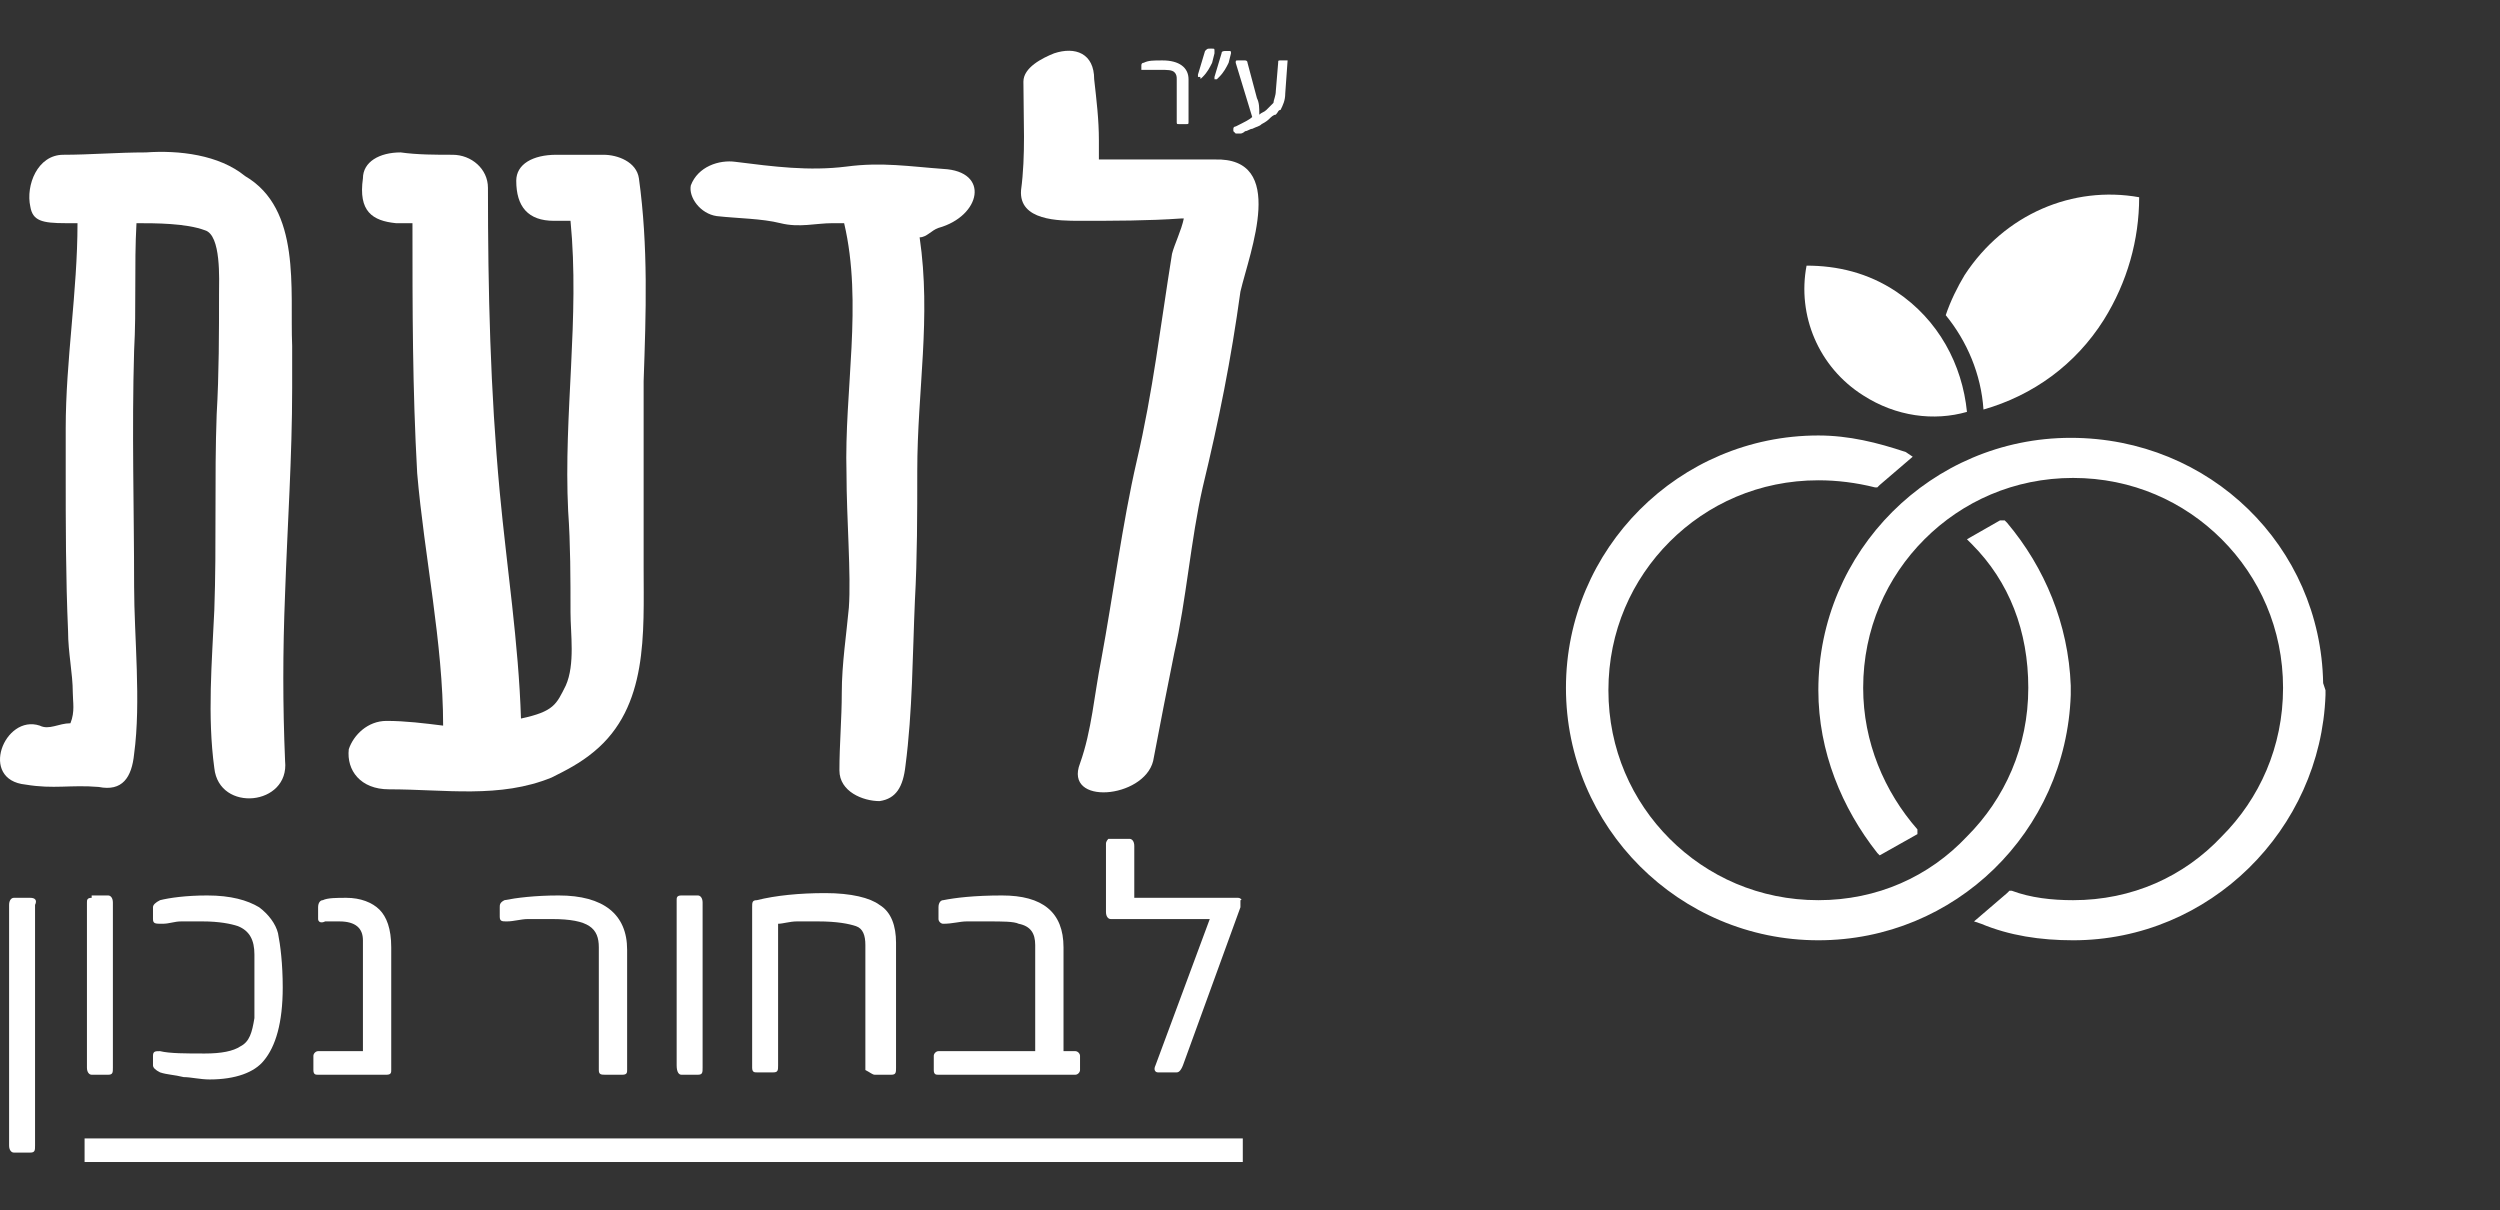 <?xml version="1.0" encoding="UTF-8" standalone="no"?>
<!-- Generator: Adobe Illustrator 22.1.0, SVG Export Plug-In . SVG Version: 6.00 Build 0)  -->

<svg
   xmlns:dc="http://purl.org/dc/elements/1.1/"
   xmlns:cc="http://creativecommons.org/ns#"
   xmlns:rdf="http://www.w3.org/1999/02/22-rdf-syntax-ns#"
   xmlns:svg="http://www.w3.org/2000/svg"
   xmlns="http://www.w3.org/2000/svg"
   xmlns:sodipodi="http://sodipodi.sourceforge.net/DTD/sodipodi-0.dtd"
   xmlns:inkscape="http://www.inkscape.org/namespaces/inkscape"
   version="1.1"
   id="Layer_1"
   x="0px"
   y="0px"
   viewBox="0 0 310 150.1"
   xml:space="preserve"
   inkscape:version="0.91 r13725"
   sodipodi:docname="Logo-full-transparent.svg"
   width="310"
   height="150.1"
   inkscape:export-filename="/home/yitz/Documents/עזריאלי/ה'תשע&quot;ט/סמסטר ב/הנדסת תוכנה/פרוייקט/Choose-Right/Ladaat/src/assets/icons/icon-310-150"
   inkscape:export-xdpi="90"
   inkscape:export-ydpi="90"><rect x="0" y="0" width="310" height="150.1" fill="#333333" stroke="none"/><defs
     id="defs57" /><sodipodi:namedview
     pagecolor="#ffffff"
     bordercolor="#666666"
     borderopacity="1"
     objecttolerance="10"
     gridtolerance="10"
     guidetolerance="10"
     inkscape:pageopacity="0"
     inkscape:pageshadow="2"
     inkscape:window-width="1920"
     inkscape:window-height="1053"
     id="namedview55"
     showgrid="false"
     inkscape:zoom="1.7115405"
     inkscape:cx="180.30443"
     inkscape:cy="-17.784122"
     inkscape:window-x="0"
     inkscape:window-y="27"
     inkscape:window-maximized="1"
     inkscape:current-layer="g4158" /><style
     type="text/css"
     id="style3">
	.st0{fill:#811E70;}
	.st1{fill:#AB3593;}
	.st2{fill:#FFFFFF;}
</style><g
     id="g4158"
     transform="matrix(2.925,0,0,2.925,-0.627,-294.953)"><g
       transform="translate(0,103)"
       id="g5"
       style="fill:#ffffff"><path
         style="fill:#ffffff"
         inkscape:connector-curvature="0"
         id="path7"
         d="m 1.5,35.9 -0.7,0 c -0.1,0 -0.2,0.1 -0.2,0.3 l 0,10.2 c 0,0.2 0.1,0.3 0.2,0.3 l 0.7,0 c 0.2,0 0.2,-0.1 0.2,-0.3 l 0,-10.2 C 1.8,36 1.7,35.9 1.5,35.9 Z"
         class="st0" /><path
         style="fill:#ffffff"
         inkscape:connector-curvature="0"
         id="path9"
         d="m 4.1,35.9 c -0.2,0 -0.2,0.1 -0.2,0.2 l 0,7 c 0,0.2 0.1,0.3 0.2,0.3 l 0.7,0 C 5,43.4 5,43.3 5,43.1 l 0,-7 C 5,35.9 4.9,35.8 4.8,35.8 l -0.7,0 z"
         class="st0" /><path
         style="fill:#ffffff"
         inkscape:connector-curvature="0"
         id="path11"
         d="m 10.4,42.2 c -0.3,0.2 -0.8,0.3 -1.5,0.3 -0.8,0 -1.5,0 -1.9,-0.1 -0.2,0 -0.3,0 -0.3,0.2 l 0,0.4 c 0,0.1 0.1,0.2 0.3,0.3 0.3,0.1 0.6,0.1 1,0.2 0.3,0 0.7,0.1 1.1,0.1 1.1,0 1.9,-0.3 2.3,-0.8 0.5,-0.6 0.8,-1.6 0.8,-3.1 0,-1 -0.1,-1.8 -0.2,-2.3 C 11.9,37 11.6,36.6 11.2,36.3 10.7,36 10,35.8 9,35.8 8.1,35.8 7.4,35.9 7,36 6.8,36.1 6.7,36.2 6.7,36.3 l 0,0.5 c 0,0.2 0.1,0.2 0.4,0.2 0.3,0 0.5,-0.1 0.8,-0.1 0.3,0 0.6,0 0.9,0 0.7,0 1.2,0.1 1.5,0.2 0.5,0.2 0.7,0.6 0.7,1.2 l 0,2.7 c -0.1,0.6 -0.2,1 -0.6,1.2 z"
         class="st0" /><path
         style="fill:#ffffff"
         inkscape:connector-curvature="0"
         id="path13"
         d="m 13.7,43.4 2.9,0 c 0.2,0 0.2,-0.1 0.2,-0.2 l 0,-5.2 c 0,-0.8 -0.2,-1.3 -0.5,-1.6 -0.3,-0.3 -0.8,-0.5 -1.4,-0.5 -0.4,0 -0.8,0 -1,0.1 -0.1,0 -0.2,0.1 -0.2,0.3 l 0,0.5 c 0,0.1 0.1,0.2 0.3,0.1 0.2,0 0.4,0 0.6,0 0.7,0 1,0.3 1,0.8 l 0,4.7 -1.9,0 c -0.1,0 -0.2,0.1 -0.2,0.2 l 0,0.6 c 0,0.2 0.1,0.2 0.2,0.2 z"
         class="st0" /><path
         style="fill:#ffffff"
         inkscape:connector-curvature="0"
         id="path15"
         d="m 25.9,43.4 0.7,0 c 0.2,0 0.2,-0.1 0.2,-0.2 l 0,-5.1 c 0,-1.5 -1,-2.3 -2.9,-2.3 -1,0 -1.8,0.1 -2.3,0.2 -0.2,0.1 -0.2,0.2 -0.2,0.3 l 0,0.4 c 0,0.2 0.1,0.2 0.3,0.2 0.3,0 0.6,-0.1 0.9,-0.1 0.3,0 0.6,0 1,0 0.8,0 1.3,0.1 1.6,0.3 0.3,0.2 0.4,0.5 0.4,0.9 l 0,5.2 c 0,0.2 0.1,0.2 0.3,0.2 z"
         class="st0" /><path
         style="fill:#ffffff"
         inkscape:connector-curvature="0"
         id="path17"
         d="m 29.1,43.4 0.7,0 c 0.2,0 0.2,-0.1 0.2,-0.3 l 0,-7 c 0,-0.2 -0.1,-0.3 -0.2,-0.3 l -0.7,0 c -0.2,0 -0.2,0.1 -0.2,0.2 l 0,7 c 0,0.3 0.1,0.4 0.2,0.4 z"
         class="st0" /><path
         style="fill:#ffffff"
         inkscape:connector-curvature="0"
         id="path19"
         d="m 37.3,43.4 0.7,0 c 0.2,0 0.2,-0.1 0.2,-0.3 l 0,-5.3 c 0,-0.7 -0.2,-1.3 -0.7,-1.6 -0.4,-0.3 -1.2,-0.5 -2.3,-0.5 -1.1,0 -2.1,0.1 -2.9,0.3 -0.2,0 -0.2,0.1 -0.2,0.3 l 0,6.8 c 0,0.2 0.1,0.2 0.2,0.2 l 0.7,0 c 0.2,0 0.2,-0.1 0.2,-0.3 l 0,-6 c 0.2,0 0.5,-0.1 0.8,-0.1 0.3,0 0.6,0 0.9,0 0.8,0 1.3,0.1 1.6,0.2 0.3,0.1 0.4,0.4 0.4,0.8 l 0,5.3 c 0.2,0.1 0.3,0.2 0.4,0.2 z"
         class="st0" /><path
         style="fill:#ffffff"
         inkscape:connector-curvature="0"
         id="path21"
         d="m 42.7,35.8 c -1.2,0 -2,0.1 -2.5,0.2 -0.1,0 -0.2,0.1 -0.2,0.3 l 0,0.5 c 0,0.1 0.1,0.2 0.2,0.2 0.4,0 0.7,-0.1 1,-0.1 0.3,0 0.6,0 0.9,0 0.6,0 1.1,0 1.3,0.1 0.5,0.1 0.7,0.4 0.7,0.9 l 0,4.5 -4.1,0 c -0.1,0 -0.2,0.1 -0.2,0.2 l 0,0.6 c 0,0.2 0.1,0.2 0.2,0.2 l 5.8,0 c 0.1,0 0.2,-0.1 0.2,-0.2 l 0,-0.6 c 0,-0.1 -0.1,-0.2 -0.2,-0.2 l -0.5,0 0,-4.4 c 0,-1.5 -0.9,-2.2 -2.6,-2.2 z"
         class="st0" /><path
         style="fill:#ffffff"
         inkscape:connector-curvature="0"
         id="path23"
         d="m 52.7,35.9 -4.4,0 0,-2.2 c 0,-0.2 -0.1,-0.3 -0.2,-0.3 l -0.7,0 c -0.1,0 -0.1,0 -0.2,0 0,0 -0.1,0.1 -0.1,0.2 l 0,2.9 c 0,0.2 0.1,0.3 0.2,0.3 l 4.2,0 -2.3,6.2 c -0.1,0.2 0,0.3 0.1,0.3 l 0.8,0 c 0.1,0 0.2,-0.1 0.3,-0.4 l 2.4,-6.6 c 0,-0.1 0,-0.2 0,-0.3 0.1,0 0,-0.1 -0.1,-0.1 z"
         class="st0" /><rect
         style="fill:#ffffff"
         id="rect25"
         height="1"
         width="49.1"
         class="st0"
         y="46.1"
         x="3.8" /><path
         style="fill:#ffffff"
         inkscape:connector-curvature="0"
         id="path27"
         d="m 5.9,29.8 c 0.3,-2.2 0,-5 0,-7.1 0,-3.3 -0.1,-6.6 0,-10 0.1,-1.8 0,-3.6 0.1,-5.4 0.8,0 2.1,0 2.9,0.3 0.7,0.2 0.6,2.1 0.6,2.7 0,1.6 0,3.4 -0.1,5.1 -0.1,2.7 0,5.5 -0.1,8.3 -0.1,2.2 -0.3,4.5 0,6.7 0.2,1.9 3.2,1.6 3,-0.3 -0.1,-2.4 -0.1,-4.6 0,-7.1 0.1,-2.9 0.3,-5.8 0.3,-8.7 0,-0.6 0,-1.2 0,-1.8 C 12.5,10.1 13,6.7 10.6,5.3 9.5,4.4 7.8,4.2 6.4,4.3 5.2,4.3 4,4.4 2.9,4.4 1.8,4.4 1.3,5.7 1.5,6.6 1.6,7.2 2,7.3 3,7.3 c 0.1,0 0.3,0 0.5,0 0,2.9 -0.5,5.8 -0.5,8.7 0,0.6 0,1.2 0,1.8 0,2.3 0,4.5 0.1,6.8 0,0.9 0.2,1.8 0.2,2.6 0,0.4 0.1,0.8 -0.1,1.3 -0.5,0 -0.9,0.3 -1.3,0.1 -1.5,-0.5 -2.6,2.3 -0.6,2.5 1.2,0.2 1.9,0 3.1,0.1 1,0.2 1.4,-0.4 1.5,-1.4 z"
         class="st0" /><path
         style="fill:#ffffff"
         inkscape:connector-curvature="0"
         id="path29"
         d="m 16.7,31.3 c 2.4,0 4.7,0.4 6.9,-0.5 0.6,-0.3 1.2,-0.6 1.8,-1.1 2.3,-1.9 2.1,-5 2.1,-7.8 0,-2.6 0,-5.3 0,-7.9 0.1,-2.9 0.2,-5.7 -0.2,-8.6 -0.1,-0.7 -0.9,-1 -1.5,-1 -0.7,0 -1.3,0 -2,0 -1,0 -1.7,0.4 -1.7,1.1 0,1.1 0.5,1.7 1.6,1.7 0.3,0 0.5,0 0.7,0 0.4,4.1 -0.3,8.2 -0.1,12.3 0.1,1.4 0.1,2.9 0.1,4.3 0,0.9 0.2,2.2 -0.2,3.1 -0.4,0.8 -0.5,1.1 -1.9,1.4 C 22.2,25.1 21.7,21.9 21.4,18.7 21,14.4 20.9,10.2 20.9,5.8 20.9,5 20.2,4.4 19.4,4.4 c -0.7,0 -1.5,0 -2.2,-0.1 -0.9,0 -1.6,0.4 -1.6,1.1 -0.2,1.4 0.4,1.8 1.4,1.9 0.2,0 0.5,0 0.7,0 0,3.7 0,7 0.2,10.6 0.3,3.5 1.1,7.2 1.1,10.7 -0.8,-0.1 -1.6,-0.2 -2.4,-0.2 -0.8,0 -1.4,0.6 -1.6,1.2 -0.1,0.9 0.5,1.7 1.7,1.7 z"
         class="st0" /><path
         style="fill:#ffffff"
         inkscape:connector-curvature="0"
         id="path31"
         d="m 30.6,7 c 0.9,0.1 1.9,0.1 2.7,0.3 0.8,0.2 1.5,0 2.2,0 0.1,0 0.3,0 0.5,0 0.8,3.4 0,7.1 0.1,10.6 0,1.9 0.2,4.3 0.1,5.7 -0.1,1.1 -0.3,2.4 -0.3,3.6 0,1.1 -0.1,2.2 -0.1,3.3 0,0.9 1,1.3 1.7,1.3 0.7,-0.1 1,-0.6 1.1,-1.5 0.3,-2.3 0.3,-4.7 0.4,-7 0.1,-1.8 0.1,-3.7 0.1,-5.5 0,-3.4 0.6,-6.5 0.1,-9.9 0.3,0 0.5,-0.3 0.8,-0.4 C 41.8,7 42.2,5.1 40.2,5 38.8,4.9 37.6,4.7 36.1,4.9 34.5,5.1 33,4.9 31.4,4.7 30.7,4.6 29.8,4.9 29.5,5.7 29.4,6.2 29.9,6.9 30.6,7 Z"
         class="st0" /><path
         style="fill:#ffffff"
         inkscape:connector-curvature="0"
         id="path33"
         d="m 51.7,4.6 c -1.1,0 -2.2,0 -3.3,0 -0.5,0 -1.1,0 -1.6,0 0,-0.2 0,-0.5 0,-0.8 0,-0.9 -0.1,-1.7 -0.2,-2.6 0,-1.1 -0.8,-1.4 -1.7,-1.1 -0.5,0.2 -1.3,0.6 -1.3,1.2 0,1.6 0.1,3.1 -0.1,4.6 -0.1,1.3 1.6,1.3 2.5,1.3 1.4,0 2.9,0 4.3,-0.1 0,0 0.1,0 0.1,0 -0.1,0.5 -0.4,1.1 -0.5,1.5 -0.5,3.1 -0.8,5.8 -1.5,8.8 -0.6,2.6 -1,5.7 -1.5,8.4 -0.3,1.5 -0.4,3 -0.9,4.4 -0.7,1.8 2.7,1.5 3.1,-0.1 0.3,-1.6 0.6,-3.1 0.9,-4.6 0.5,-2.2 0.7,-4.8 1.2,-7 0.7,-2.9 1.2,-5.4 1.6,-8.3 0.4,-1.7 2,-5.7 -1.1,-5.6 z"
         class="st0" /><path
         style="fill:#ffffff"
         inkscape:connector-curvature="0"
         id="path35"
         d="m 48.7,0.8 c 0.1,0 0.2,0 0.3,0 0.1,0 0.2,0 0.4,0 0.3,0 0.5,0 0.6,0.1 0.1,0.1 0.1,0.2 0.1,0.3 l 0,1.8 c 0,0.1 0,0.1 0.1,0.1 l 0.3,0 c 0.1,0 0.1,0 0.1,-0.1 l 0,-1.8 c 0,-0.5 -0.4,-0.8 -1.1,-0.8 -0.4,0 -0.6,0 -0.8,0.1 -0.1,0 -0.1,0.1 -0.1,0.1 l 0,0.2 c 0,0 0,0 0.1,0 z"
         class="st0" /><path
         style="fill:#ffffff"
         inkscape:connector-curvature="0"
         id="path37"
         d="m 51.9,1.1 c 0.2,-0.2 0.3,-0.4 0.4,-0.6 l 0.1,-0.4 c 0,0 0,0 0,0 0,0 0,0 0,0 C 52.4,0 52.4,0 52.3,0 L 52.2,0 C 52.1,0 52,0 52,0.1 l -0.3,1 c 0,0 0,0 0,0.1 0,0 0,0 0.1,0 0,0 0,0 0.1,-0.1 z"
         class="st0" /><path
         style="fill:#ffffff"
         inkscape:connector-curvature="0"
         id="path39"
         d="m 51.2,1.1 c 0.2,-0.2 0.3,-0.4 0.4,-0.6 l 0.1,-0.4 c 0,0 0,0 0,-0.1 0,-0.1 0,-0.1 -0.1,-0.1 l -0.1,0 c -0.1,0 -0.1,0 -0.2,0.1 L 51,1 c 0,0 0,0 0,0.1 0,0 0,0 0.1,0 0,0.1 0,0.1 0.1,0 z"
         class="st0" /><path
         style="fill:#ffffff"
         inkscape:connector-curvature="0"
         id="path41"
         d="m 54.8,0.4 -0.3,0 c -0.1,0 -0.1,0 -0.1,0.1 l -0.1,1.2 c 0,0.2 -0.1,0.4 -0.1,0.5 -0.1,0.1 -0.2,0.2 -0.3,0.3 -0.1,0.1 -0.2,0.1 -0.3,0.2 l 0,0 c 0,-0.3 0,-0.5 -0.1,-0.7 L 53.1,0.5 C 53.1,0.4 53,0.4 53,0.4 l -0.3,0 c -0.1,0 -0.1,0 -0.1,0.1 l 0.7,2.3 0,0 C 53.2,2.9 53,3 52.6,3.2 c 0,0 -0.1,0 -0.1,0.1 0,0 0,0 0,0.1 l 0.1,0.1 c 0,0 0,0 0.1,0 0,0 0.1,0 0.1,0 0.1,0 0.2,-0.1 0.2,-0.1 0.1,0 0.2,-0.1 0.3,-0.1 C 53.5,3.2 53.6,3.2 53.7,3.1 53.9,3 54,2.9 54,2.9 54.1,2.8 54.2,2.7 54.3,2.7 54.4,2.6 54.4,2.5 54.5,2.5 54.6,2.3 54.7,2.1 54.7,1.8 l 0.1,-1.4 c 0.1,0 0.1,0 0,0 z"
         class="st0" /></g><g
       transform="translate(0,103)"
       id="g45"
       style="fill:#ffffff"><path
         style="fill:#ffffff"
         inkscape:connector-curvature="0"
         id="path47"
         d="m 89.4,11.4 c 1,-1.6 1.5,-3.4 1.5,-5.2 -2.8,-0.5 -5.7,0.7 -7.4,3.3 -0.3,0.5 -0.6,1.1 -0.8,1.7 0.9,1.1 1.5,2.5 1.6,4 2.1,-0.6 3.9,-1.9 5.1,-3.8 z"
         class="st2" /><path
         style="fill:#ffffff"
         inkscape:connector-curvature="0"
         id="path49"
         d="m 79.2,14.6 c 1.4,0.9 3,1.1 4.4,0.7 -0.2,-2 -1.2,-3.9 -3,-5.1 -1.2,-0.8 -2.5,-1.1 -3.8,-1.1 -0.4,2.1 0.5,4.3 2.4,5.5 z"
         class="st2" /><path
         style="fill:#ffffff"
         inkscape:connector-curvature="0"
         id="path51"
         d="M 98.7,26.8 C 98.6,21 93.9,16.4 88,16.4 c -5.9,0 -10.7,4.8 -10.7,10.7 0,2.6 1,5 2.5,6.9 l 0.1,0.1 1.6,-0.9 0,-0.2 c -1.4,-1.6 -2.3,-3.7 -2.3,-6 0,-2.5 1,-4.7 2.6,-6.3 1.6,-1.6 3.8,-2.6 6.3,-2.6 2.5,0 4.7,1 6.3,2.6 1.6,1.6 2.6,3.8 2.6,6.3 0,2.5 -1,4.7 -2.6,6.3 -1.6,1.7 -3.8,2.7 -6.3,2.7 -0.9,0 -1.8,-0.1 -2.6,-0.4 l -0.1,0 -0.1,0.1 -1.4,1.2 0.3,0.1 c 1.2,0.5 2.5,0.7 3.9,0.7 5.8,0 10.5,-4.7 10.7,-10.4 l 0,0 0,-0.2 -0.1,-0.3 0,0 z"
         class="st2" /><path
         style="fill:#ffffff"
         inkscape:connector-curvature="0"
         id="path53"
         d="m 88,27.3 0,0 0,-0.2 0,-0.2 0,0 c -0.1,-2.6 -1.1,-5 -2.7,-6.9 l -0.1,-0.1 -0.2,0 -1.4,0.8 0.2,0.2 c 1.6,1.6 2.4,3.7 2.4,6.1 0,2.5 -1,4.7 -2.6,6.3 C 82,35 79.8,36 77.3,36 74.8,36 72.6,35 71,33.4 c -1.6,-1.6 -2.6,-3.8 -2.6,-6.3 0,-2.5 1,-4.7 2.6,-6.3 1.6,-1.6 3.8,-2.6 6.3,-2.6 0.8,0 1.6,0.1 2.4,0.3 l 0.1,0 0.1,-0.1 1.4,-1.2 L 81,17 c -1.2,-0.4 -2.4,-0.7 -3.7,-0.7 -5.9,0 -10.7,4.8 -10.7,10.7 0,5.9 4.8,10.7 10.7,10.7 5.8,0 10.5,-4.6 10.7,-10.4 z"
         class="st2" /></g></g></svg>